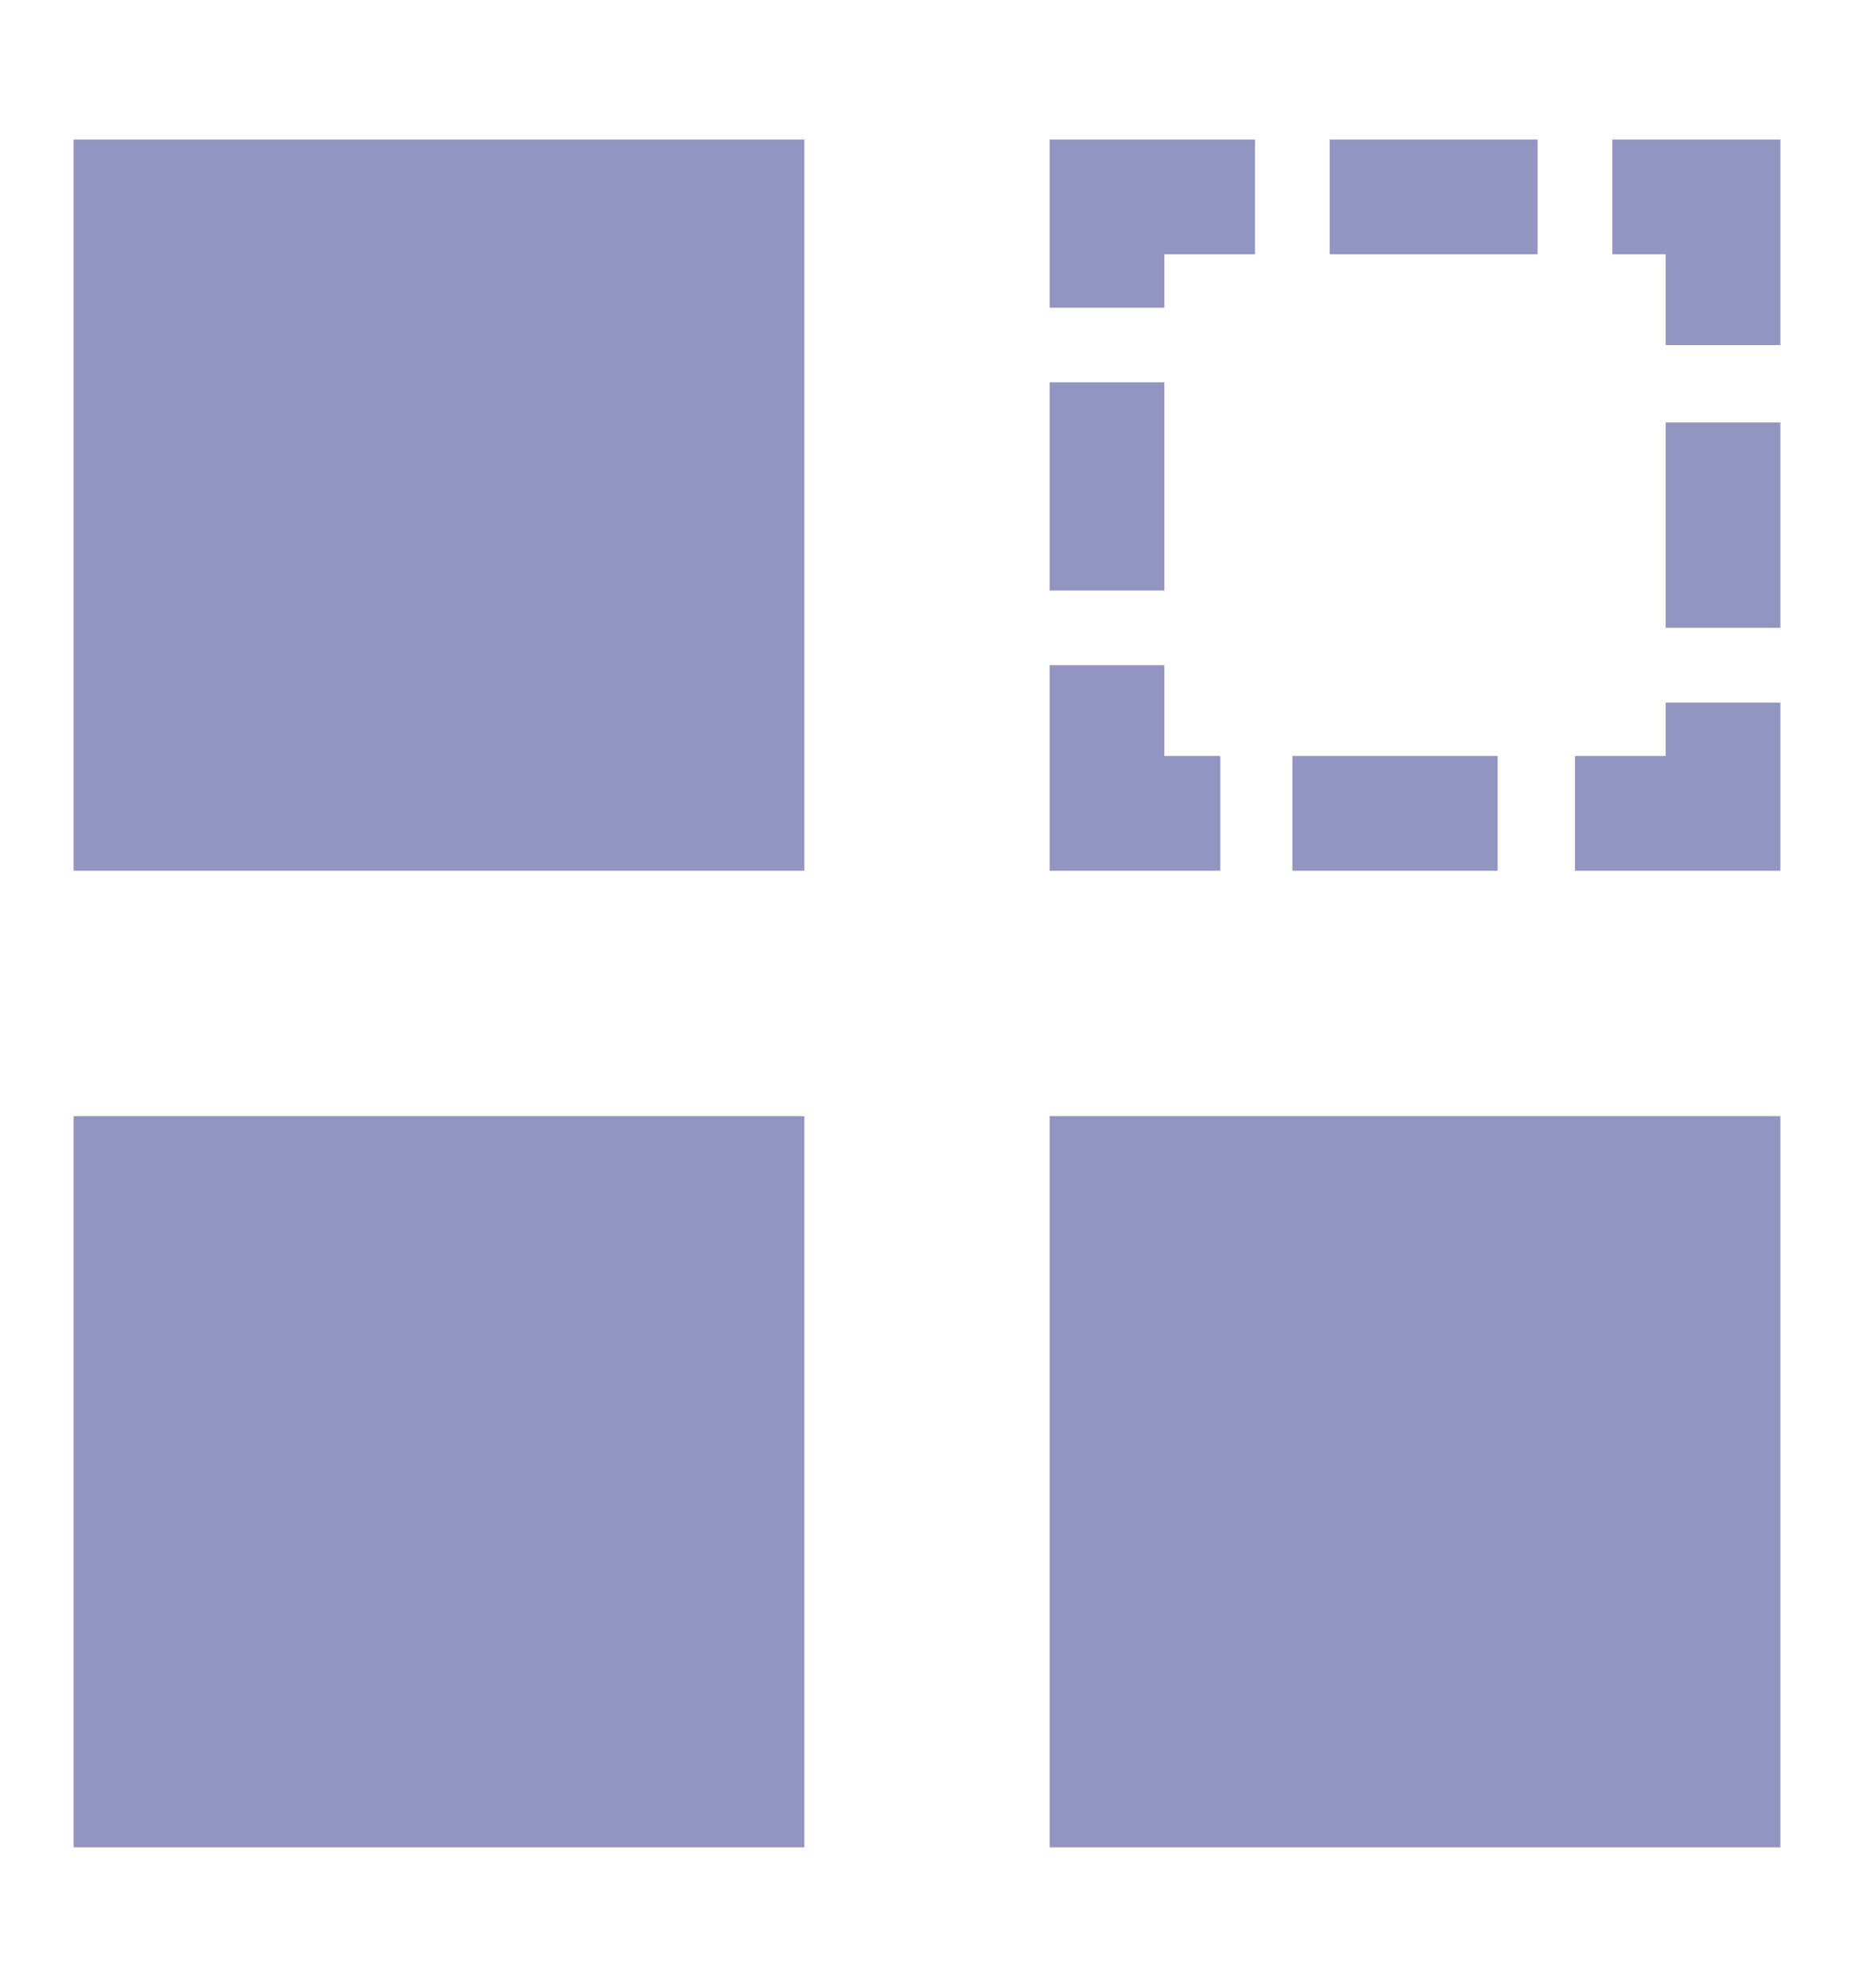 <?xml version="1.0" encoding="UTF-8"?><svg version="1.1" width="14px" height="15px" viewBox="0 0 14.0 15.0" xmlns="http://www.w3.org/2000/svg" xmlns:xlink="http://www.w3.org/1999/xlink"><defs><clipPath id="i0"><path d="M1440,0 L1440,796 L0,796 L0,0 L1440,0 Z"></path></clipPath><clipPath id="i1"><path d="M12.888,7.37 L12.888,12.888 L7.37,12.888 L7.37,7.37 L12.888,7.37 Z M5.518,7.37 L5.518,12.888 L0,12.888 L0,7.37 L5.518,7.37 Z M5.518,0 L5.518,5.518 L0,5.518 L0,0 L5.518,0 Z M10.753,4.652 L10.753,5.518 L9.203,5.518 L9.203,4.652 L10.753,4.652 Z M8.236,3.967 L8.236,4.652 L8.659,4.652 L8.659,5.518 L7.37,5.518 L7.37,3.967 L8.236,3.967 Z M12.888,4.249 L12.888,5.518 L11.337,5.518 L11.337,4.652 L12.022,4.652 L12.022,4.249 L12.888,4.249 Z M12.888,2.135 L12.888,3.685 L12.022,3.685 L12.022,2.135 L12.888,2.135 Z M8.236,1.832 L8.236,3.403 L7.37,3.403 L7.37,1.832 L8.236,1.832 Z M12.888,0 L12.888,1.551 L12.022,1.551 L12.022,0.866 L11.619,0.866 L11.619,0 L12.888,0 Z M8.921,0 L8.921,0.866 L8.236,0.866 L8.236,1.269 L7.37,1.269 L7.37,0 L8.921,0 Z M11.055,0 L11.055,0.866 L9.485,0.866 L9.485,0 L11.055,0 Z"></path></clipPath></defs><g transform="translate(-54.0 -378.0)"><g clip-path="url(#i0)"><g transform="translate(54.0 378.497)"><g transform="translate(0.556 0.556)"><g clip-path="url(#i1)"><polygon points="0,0 12.888,0 12.888,12.888 0,12.888 0,0" stroke="none" fill="#9295BF"></polygon></g></g></g></g></g></svg>